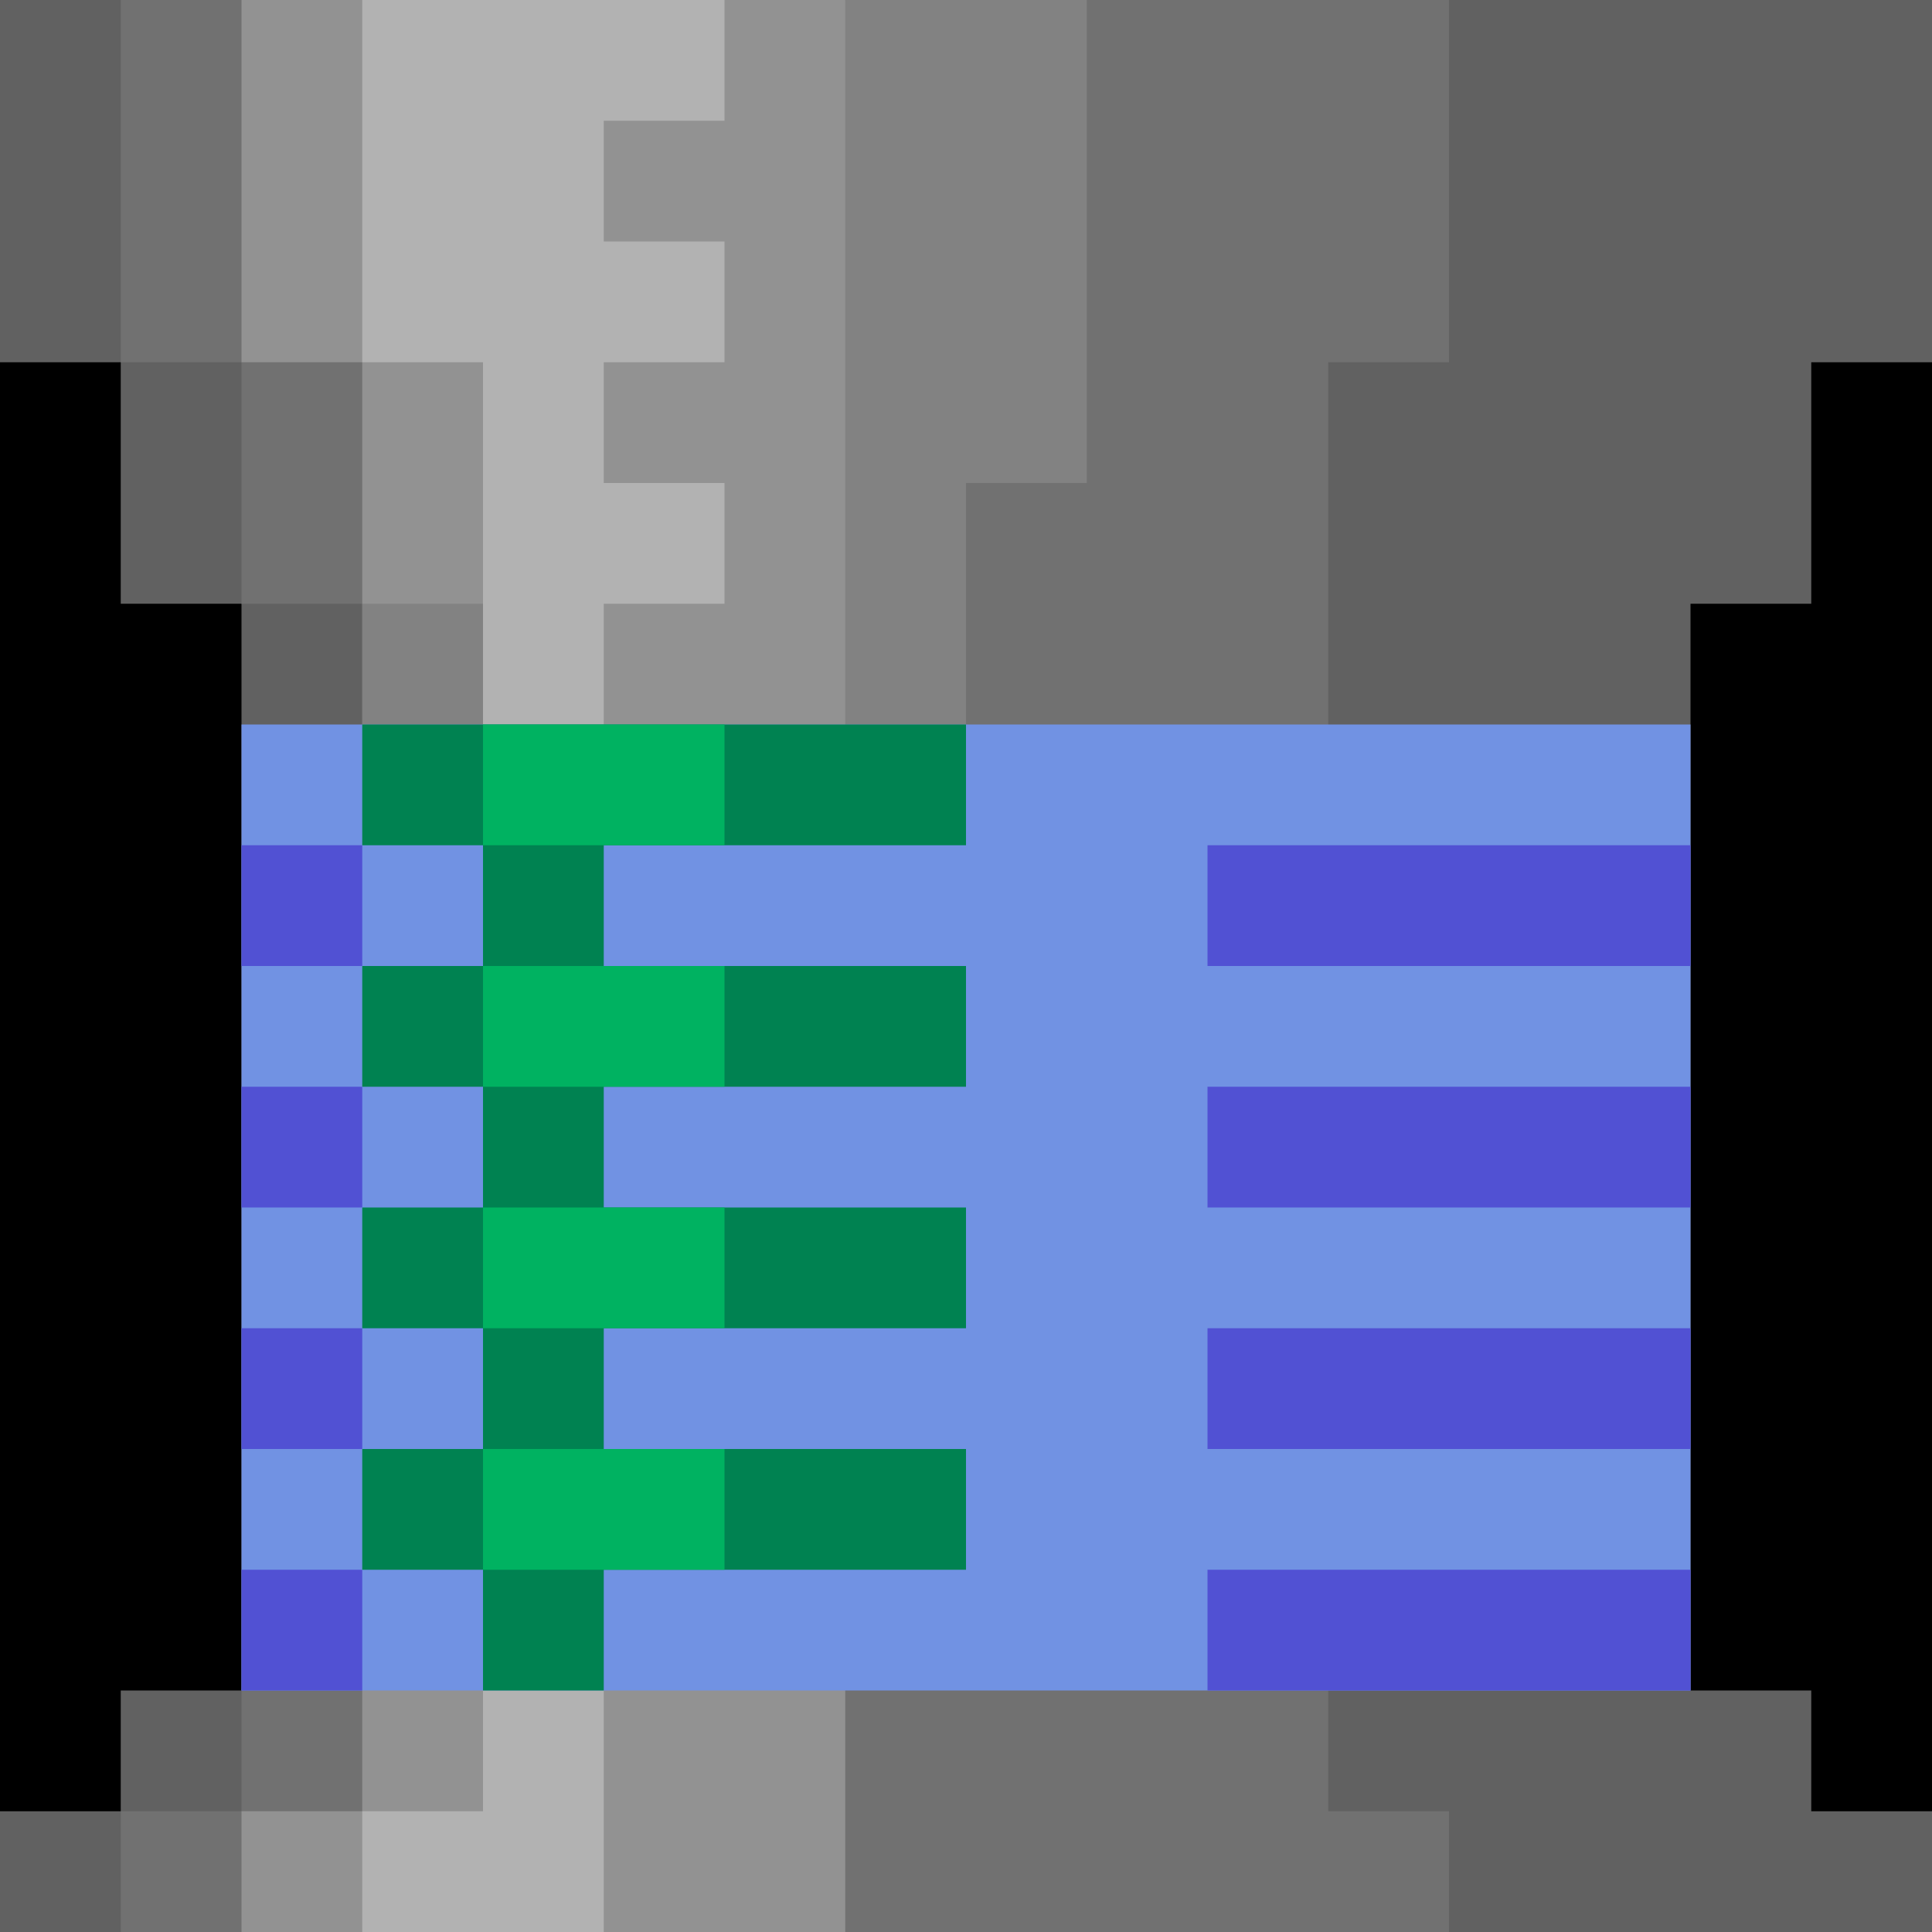 <svg
    width="16"
    height="16"
    viewBox="0 0 16 16"
    xmlns="http://www.w3.org/2000/svg"
>
  <rect width="100%" height="100%" fill="#000" class="sp-color-black" />
  <path
      fill="#616161"
      class="sp-color-grey-xdark"
      d="M0,0h16v3h-1v2h-1v9h1v1h1v1h-16v-1h1v-1h1v-9h-1v-2h-1z"
  />
  <path
      fill="#717171"
      class="sp-color-grey-dark"
      d="M1,0h11v3h-1v12h1v1h-11v-1h1v-1l1,-8v-1h-1v-2h-1z"
  />
  <path fill="#828282" class="sp-color-grey" d="M3,5l4,-5h2v4h-1v2h-5z"/>
  <path
      fill="#929292"
      class="sp-color-grey-light"
      d="M2,0h5v16h-5v-1h1v-1l1,-8v-1h-1v-2h-1z"
  />
  <path
      fill="#B2B2B2"
      class="sp-color-grey-xlight"
      d="M3,0h3 v1h-1v1h1 v1h-1v1h1 v1h-1v11h-2v-1h1v-12h-1z"
  />

  <path fill="#7192E3" class="sp-color-blue-light" d="M2,6h12v8h-12z"/>
  <path
      fill="#008251"
      class="sp-color-green-dark"
      d="M3,6h5v1h-5z M3,8h5v1h-5z M3,10h5v1h-5z M3,12h5v1h-5z M4,6h1v8h-1z"
  />
  <path
      fill="#00B261"
      class="sp-color-green-light"
      d="M4,6h2v1h-2z M4,8h2v1h-2z M4,10h2v1h-2z M4,12h2v1h-2z"
  />
  <path
      fill="#5151D3"
      class="sp-color-blue-dark"
      d="M2,7h1v1h-1z M2,9h1v1h-1z M2,11h1v1h-1z M2,13h1v1h-1z M10,7h4v1h-4z M10,9h4v1h-4z M10,11h4v1h-4z M10,13h4v1h-4z"
  />
</svg>
